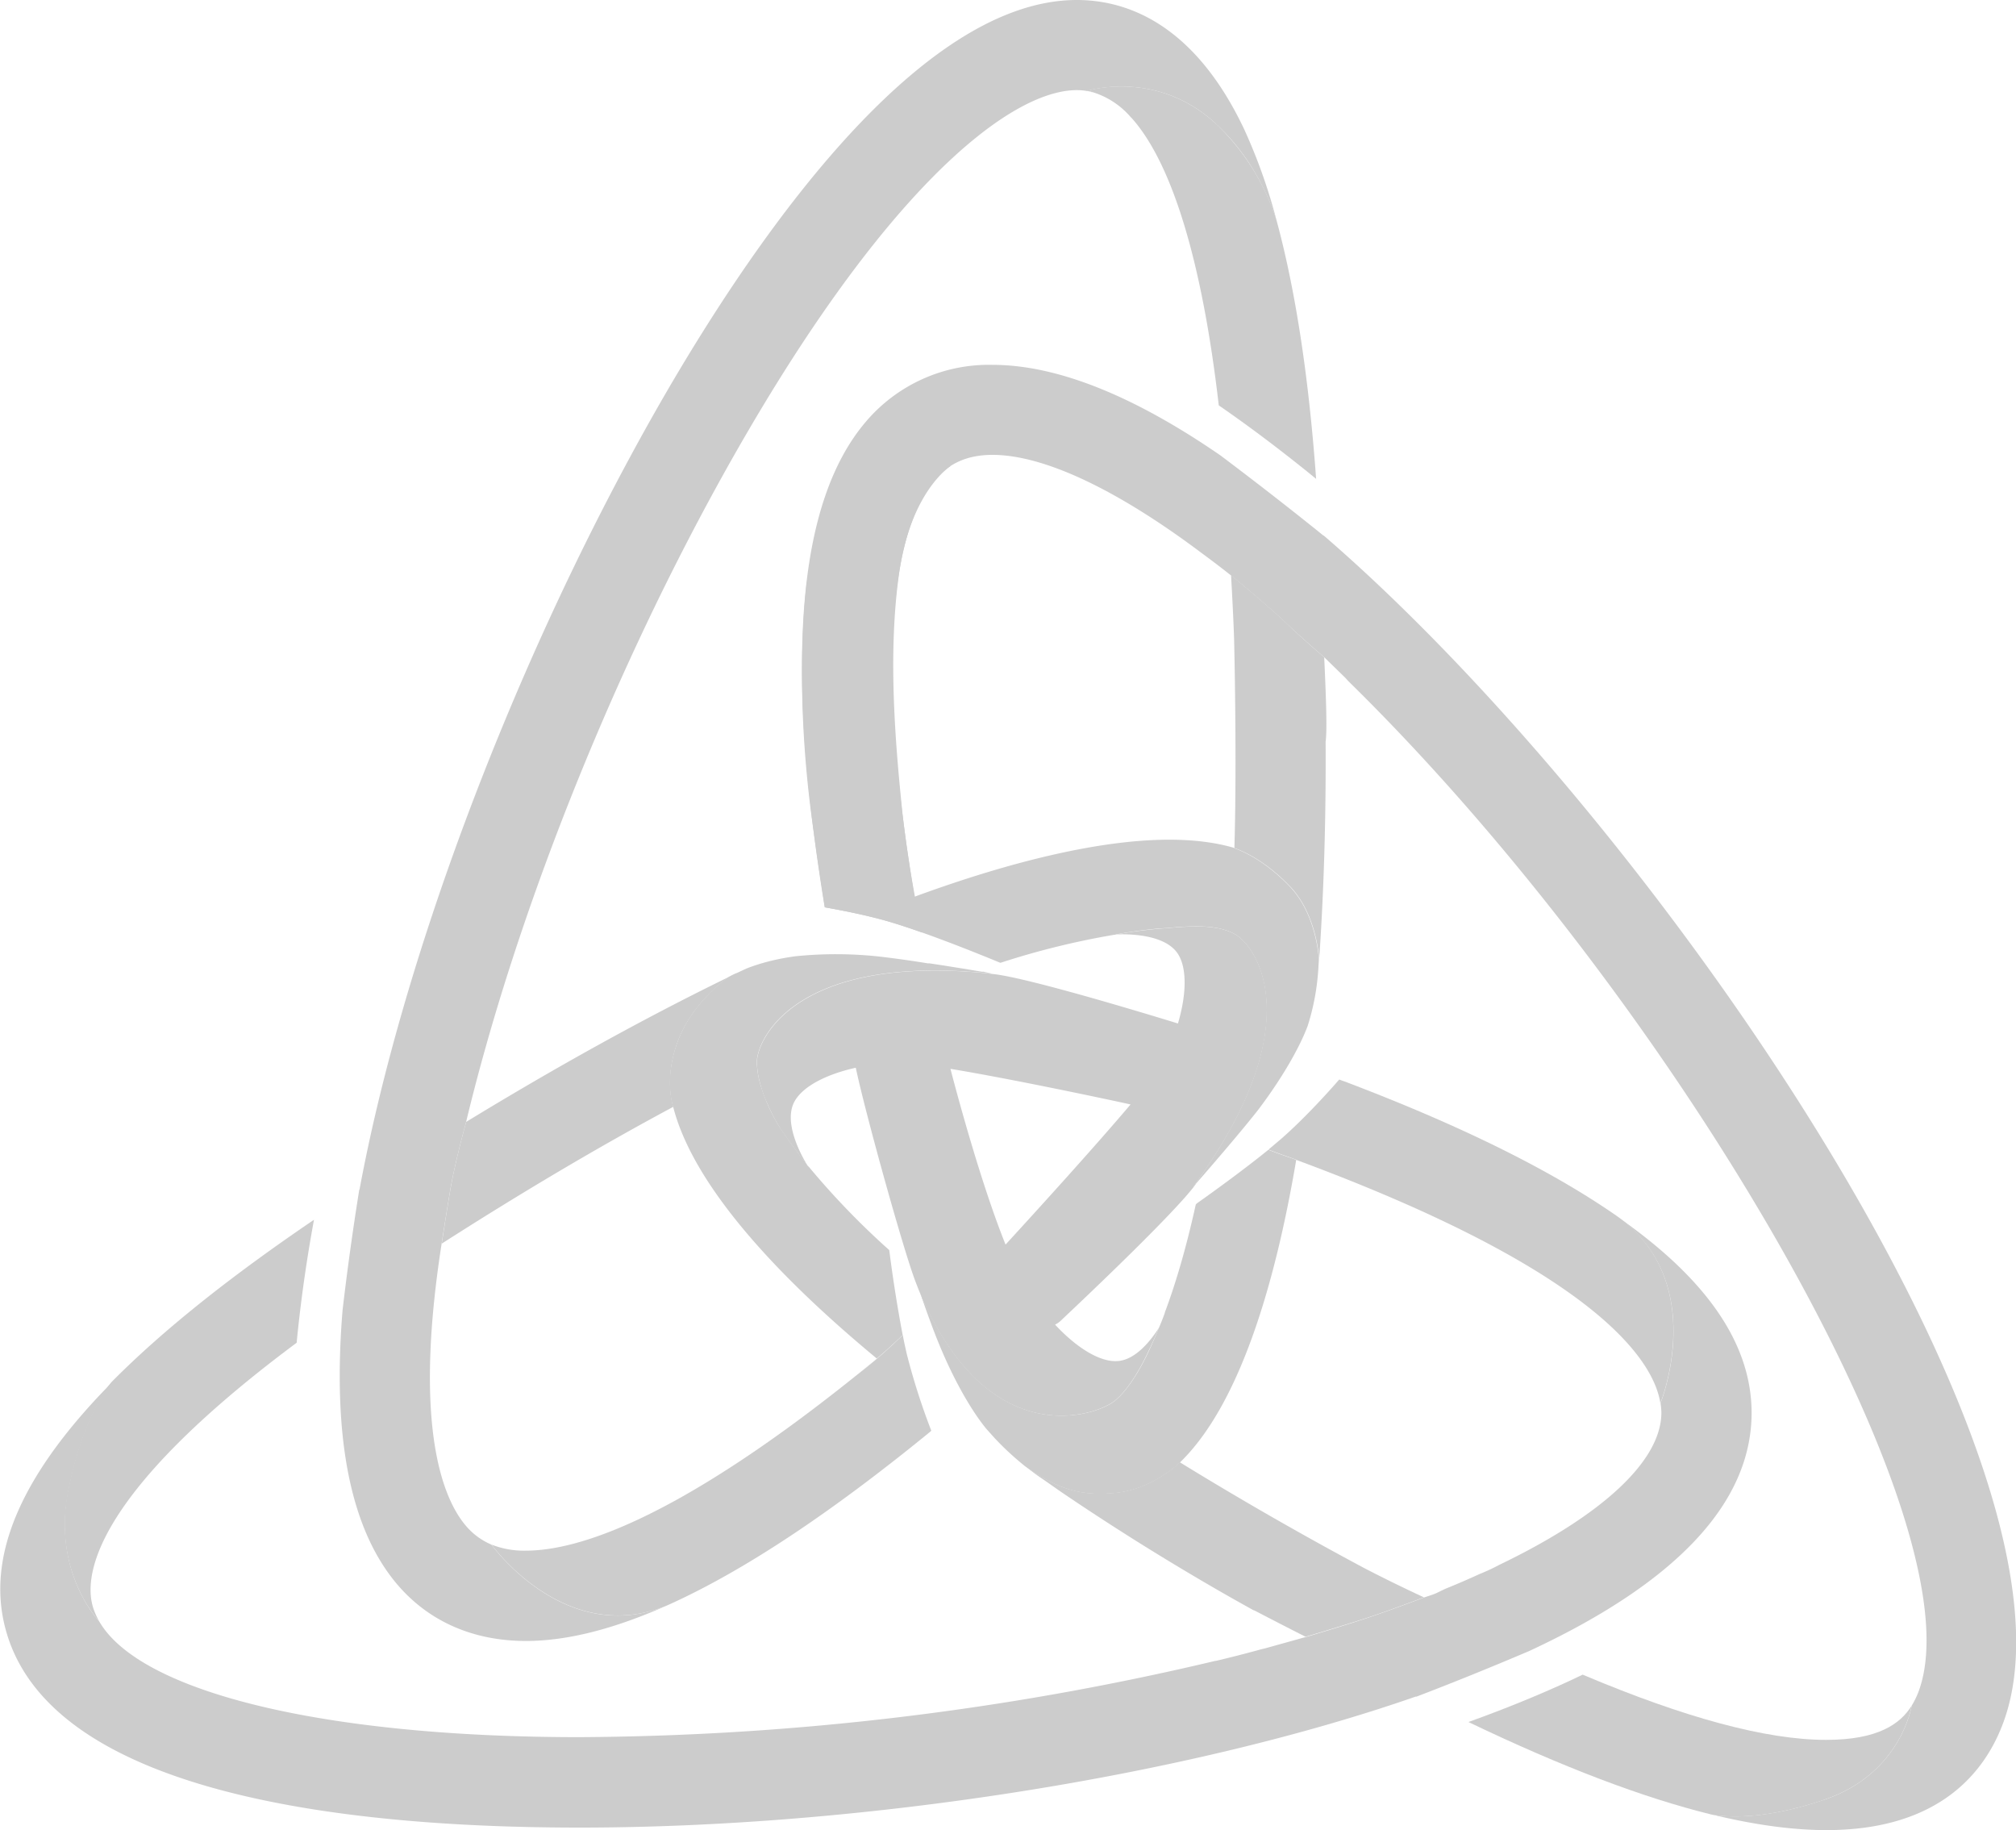 <svg xmlns="http://www.w3.org/2000/svg" width="20" height="18.153" viewBox="0 0 20 18.153"><g fill="#CCC"><path d="M18.096 17.852c.766-.258.868-.932.868-.932-.112.18-.333.338-.848.338-.594 0-1.405-.22-2.415-.647-.284.138-.68.307-1.133.47.93.446 1.73.75 2.412.918.124.023.5.062 1.116-.146M11.22 1.166l.008.008-.003-.004-.005-.004"/><path d="M12.064 1.23c.33.303.505.674.597.944a5.512 5.512 0 0 0-.317-.89C11.843.224 11.166 0 10.683 0c-1.68 0-3.43 2.715-4.323 4.333-1.316 2.384-2.377 5.223-2.793 7.465l-.003.003c-.064.4-.12.804-.165 1.19v-.002c-.104 1.26.075 2.172.536 2.72.313.372.757.568 1.282.568.412 0 .88-.12 1.408-.356-1.016.427-1.75-.6-1.75-.6a.676.676 0 0 1-.256-.19c-.215-.255-.525-.955-.238-2.793 0-.004.047-.305.086-.537.05-.287.157-.67.157-.67v-.002c.48-1.997 1.404-4.345 2.518-6.362C8.72 1.912 10.005.894 10.683.894c.04 0 .08.004.118.012l-.02-.003s.69-.223 1.284.326"/><path d="M10.842.917L10.814.91c.01 0 .02.004.028.007M10.814.91L10.8.906c.005 0 .01 0 .014.002M10.842.917"/><path d="M13.057 4.754c-.074-1.025-.207-1.888-.396-2.58a2.296 2.296 0 0 0-.596-.945C11.47.68 10.78.902 10.78.902l.02.003c.005 0 .01 0 .014.002l.028.008a.81.81 0 0 1 .378.25l.004.003.003.003c.402.45.7 1.43.864 2.85.285.196.62.446.967.73M10.91 13.957h-.007.008M16.474 13.92a.715.715 0 0 1 .008.096c-.004.477-.588 1.015-1.606 1.505a2.025 2.025 0 0 1-.2.093 7.58 7.58 0 0 1-.336.145c-.116.054-.07.04-.214.087 0 0-.368.14-.602.216-.267.087-.57.176-.57.176l-.026.007-.38.106-.027.006a12.5 12.5 0 0 1-.456.117h-.006a27.952 27.952 0 0 1-6.31.757c-2.532 0-4.357-.445-4.764-1.147 0 0-.462-.48-.31-1.275.14-.732.397-1.052.436-1.097-.923.933-1.266 1.76-1.042 2.496.48 1.586 3.354 1.92 5.68 1.92 2.8 0 6.03-.51 8.298-1.3 0 0 .002 0 .003.002.383-.146.765-.302 1.12-.453 1.46-.678 2.2-1.467 2.207-2.352.004-.688-.44-1.34-1.344-1.965.93.647.44 1.86.44 1.86"/><path d="M9.15 12.87l.003.008-.004-.01"/><path d="M12.86 11.505c-.082-.03-.14-.047-.277-.1-.222.18-.505.387-.71.532l-.01.01c-.097.44-.202.792-.308 1.074l.002-.002s-.02.06-.06.152a3.926 3.926 0 0 1-.097.224c-.086.188-.25.47-.408.543-.194.108-1.136.408-1.795-.962a3.096 3.096 0 0 1-.045-.098c0-.003-.002-.006-.004-.01l-.022-.05c.07.202.138.39.19.514.145.354.32.66.47.842l.088.098.01.01c.085.09.18.177.283.26.337.24.566.297.89.268.38-.034.648-.303.648-.303.604-.584.953-1.812 1.154-3M9.75 9.64c-.17-.028-.362-.06-.54-.086.002 0 .003.003.003.003a10.47 10.47 0 0 0-.5-.07 3.984 3.984 0 0 0-.82-.002c-.164.022-.33.06-.488.122l-.09.042c-.032.012-.062.028-.09.043-.03.02-.35.25-.495.62-.152.39-.052.666-.052.666.21.824 1.117 1.75 2.02 2.497l-.036.03-.173.14c.153-.123.248-.194.466-.402 0 .007.003.014.004.02a14.07 14.07 0 0 1-.137-.863 7.73 7.73 0 0 1-.805-.835s-.002 0-.003-.003c.007.01.01.018.01.018l-.04-.058a2.188 2.188 0 0 1-.03-.036v-.002a5.17 5.17 0 0 1-.227-.316 1.716 1.716 0 0 1-.186-.42.876.876 0 0 1-.033-.207c-.004-.228.366-1.034 2.147-.9.06.004.12.01.183.016-.03-.008-.06-.014-.09-.02"/><path d="M13.13 5.313c-.35-.283-.7-.553-1.02-.794-.87-.6-1.63-.9-2.264-.9a1.6 1.6 0 0 0-1.257.565c-.674.792-.808 2.362-.41 4.8.002.007.003.01.003.016.2.035.43.082.63.14.336.097.833.295 1.104.407l.01.003a7.89 7.89 0 0 1 1.123-.277s.01 0 .022-.004c.056-.012.222-.04.417-.058l.104-.007.03-.003c.242-.02.463-.027.63.066.208.114.755.88-.39 2.47l-.037.048c.008-.01.017-.02.026-.028l.014-.016c.227-.26.482-.56.615-.73.232-.306.41-.613.493-.835.056-.176.095-.37.107-.587v-.004-.002l.002-.026.002-.037c-.003-.056-.035-.464-.292-.73-.29-.302-.55-.377-.55-.377l-.003-.004c-.185-.054-.4-.08-.64-.08-.648 0-1.515.194-2.53.567 0-.02-.003-.038-.006-.057-.458-2.796-.067-3.754.207-4.075.147-.172.33-.252.577-.252.508 0 1.234.343 2.073.973a10.266 10.266 0 0 1 .294.224s.348.284.543.47c.18.17.38.34.38.34l.21.205.027.03c3.24 3.175 6.258 8.365 5.663 10.015a.83.83 0 0 1-.072.15s-.103.675-.868.933c-.615.208-.99.17-1.116.146.423.103.802.155 1.138.155 1.133 0 1.583-.588 1.76-1.08.91-2.52-3.434-8.904-6.748-11.762"/><path d="M12.86 11.505l.16.06c2.872 1.087 3.39 1.954 3.452 2.354 0 0 .49-1.215-.44-1.863-.655-.454-1.55-.896-2.696-1.33-.02-.006-.036-.013-.05-.018-.15.172-.366.404-.572.585l-.13.11c.137.053.194.07.275.1M13.524 16.06c.234-.075.602-.216.602-.216a14.648 14.648 0 0 1-.592-.29 34.953 34.953 0 0 1-1.83-1.05s-.266.27-.646.304c-.324.03-.554-.027-.89-.268.05.04.103.082.16.12.088.06.17.12.26.18a25.158 25.158 0 0 0 1.647 1.02l.2.112h.005c.16.083.343.178.512.263.002 0 .305-.09.572-.175M8.49 13.647c-.002 0-.003.002-.005.004-1.78 1.427-2.758 1.73-3.267 1.73a.878.878 0 0 1-.342-.06s.735 1.025 1.75.6c.743-.334 1.604-.904 2.603-1.72l.01-.01a6.58 6.58 0 0 1-.245-.768l-.022-.1a3.18 3.18 0 0 1-.012-.06l-.003-.02c-.22.21-.313.282-.468.405"/><path d="M8.485 13.65l.004-.003-.005.004M12.213 5.71c.012.21.024.446.03.628.01.417.024 1.382.003 2.07h-.004l.002.004s.26.075.55.376c.258.267.29.676.293.732.047-.688.068-1.402.064-2.164.018-.12 0-.526-.014-.837 0 0-.202-.17-.38-.342-.194-.185-.543-.47-.543-.47M6.68 10.98s-.1-.277.05-.666c.147-.372.467-.6.495-.62l-.018.008c-.827.404-1.69.882-2.582 1.426 0 0-.108.385-.157.672-.04.232-.085.533-.086.536.787-.504 1.556-.96 2.297-1.357M.983 16.08a.675.675 0 0 1-.06-.137c-.09-.29-.035-1.095 2.02-2.624.033-.344.088-.766.172-1.22-.84.57-1.508 1.104-2.007 1.608-.04.045-.295.364-.436 1.097-.15.795.31 1.276.31 1.276M10.908 14.97h.003-.007.005M9.976 12.346c-.237-.59-.465-1.43-.547-1.744.575.095 1.453.28 1.787.353-.364.43-.934 1.056-1.24 1.39zm1.85-.56c.015-.018.027-.034.038-.05 1.145-1.587.598-2.354.39-2.468-.167-.093-.388-.086-.63-.066l-.03.003a4.724 4.724 0 0 0-.522.064c.098-.005.49-.01.617.198.092.15.077.416-.003.685-.41-.126-1.5-.454-1.83-.49a5.157 5.157 0 0 0-.2-.02c-1.78-.133-2.15.674-2.147.9a.87.87 0 0 0 .033.208 1.242 1.242 0 0 0 .08.218 1.675 1.675 0 0 0 .136.25c.075.11.146.204.195.268v.002l.03.036.042.057-.01-.017v.004h.002a.043.043 0 0 0-.007-.008c-.054-.088-.245-.425-.127-.636.086-.155.33-.272.607-.333.09.433.474 1.817.594 2.126.02.053.04.103.062.152 0 .003 0 .006.003.01l.045.097c.66 1.37 1.6 1.07 1.795.962.16-.072.322-.355.408-.543.042-.086.074-.162.1-.224-.085.133-.24.326-.42.33-.18.007-.412-.148-.61-.362a.206.206 0 0 0 .05-.033c.3-.282 1.15-1.09 1.346-1.36v-.003c-.003.005-.01.01-.013.016l-.026.028M8.184 9c.198.035.428.082.63.14.1.03.215.067.333.11a12.69 12.69 0 0 1-.194-1.183c-.065-.638-.15-1.552-.034-2.375.115-.824.513-1.07.513-1.07s-1.34.11-1.44 1.258c-.104 1.146.05 2.153.085 2.405.028.208.074.51.106.716"/></g></svg>